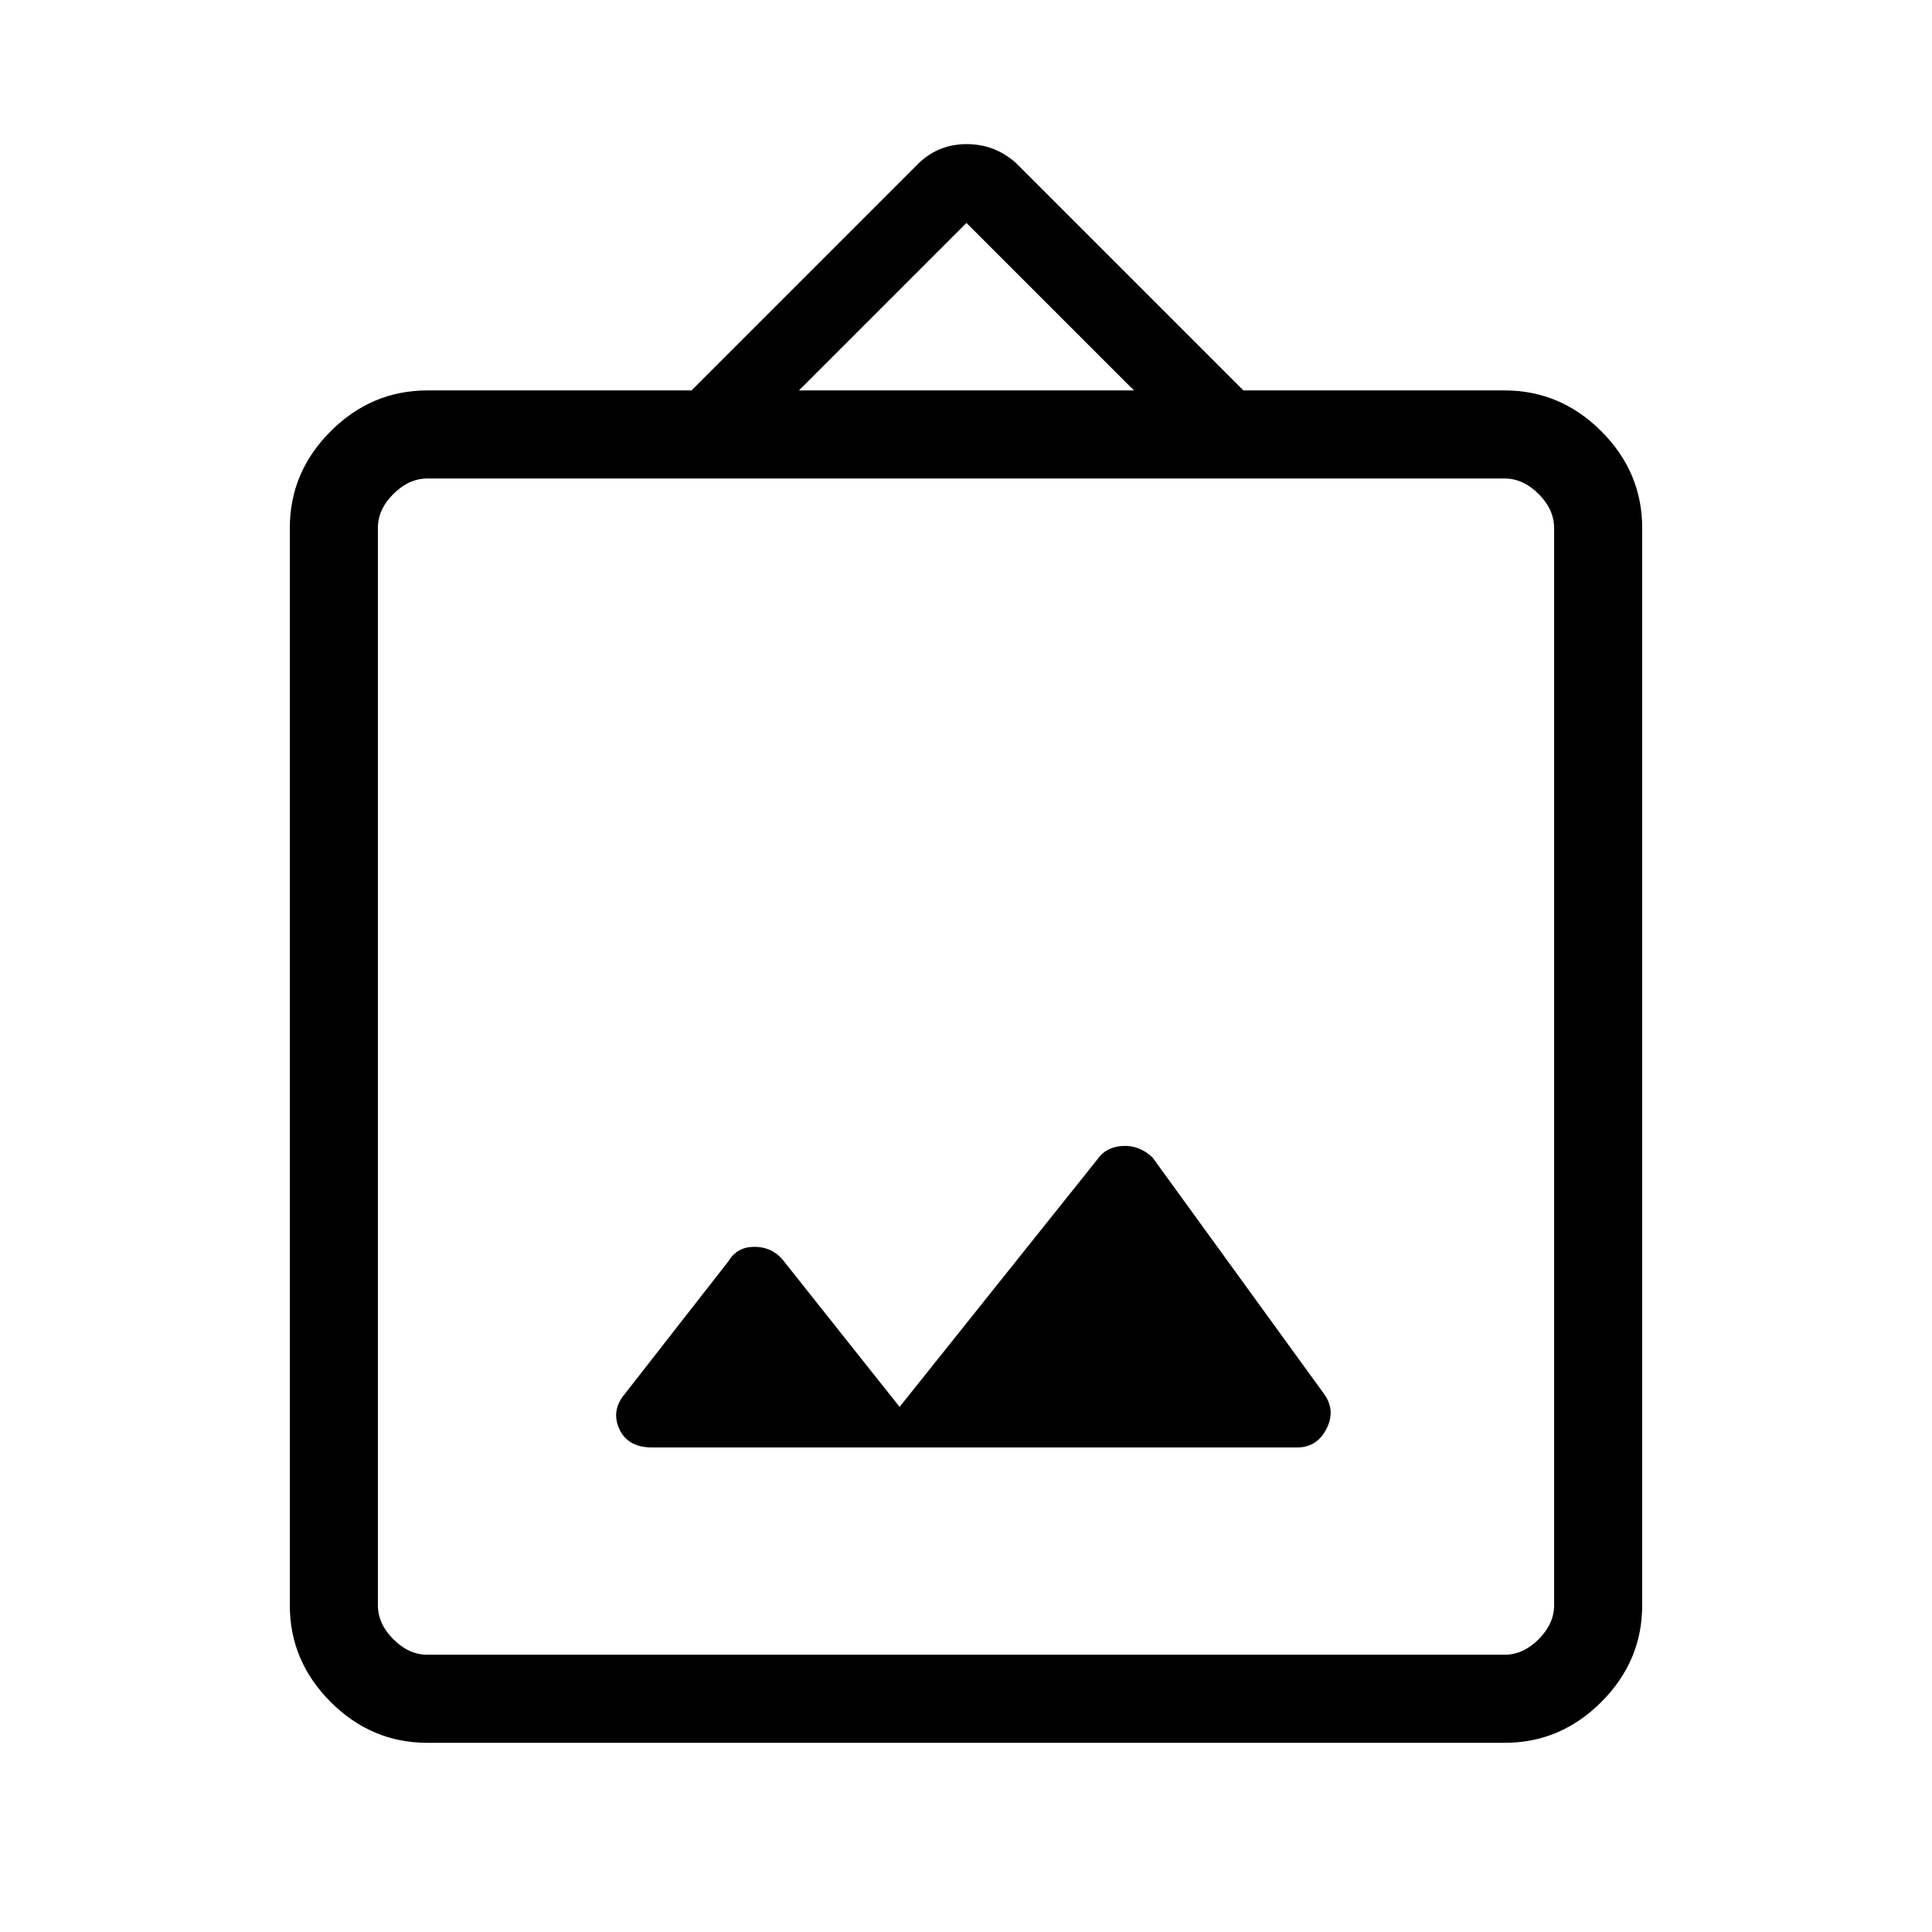 <svg xmlns="http://www.w3.org/2000/svg" height="48" viewBox="0 -960 960 960" width="48"><path d="M212.38-94q-27.78 0-48.08-20.3-20.3-20.3-20.3-48.08v-535.24q0-27.78 20.3-48.08 20.3-20.3 48.08-20.3h131.24l113.15-113.15q9.82-9.24 23.61-9.24t24.31 9.24L617.85-766h129.77q27.78 0 48.08 20.3 20.3 20.3 20.3 48.08v535.24q0 27.78-20.3 48.08Q775.4-94 747.62-94H212.38Zm0-43.77h535.24q9.23 0 16.92-7.69 7.69-7.69 7.69-16.92v-535.24q0-9.23-7.69-16.92-7.69-7.69-16.92-7.69H212.38q-9.23 0-16.92 7.69-7.69 7.69-7.69 16.92v535.24q0 9.23 7.69 16.92 7.69 7.69 16.92 7.69ZM447-260.92l-58.23-73.31q-5.39-6.23-13.92-6.23-8.54 0-12.77 7l-51.54 66q-7 8.23-2.83 17.46t16.29 9.23h320.62q9.73 0 14.48-9.23t-1.25-17.46l-85.16-117.39q-6.6-6.23-14.91-5.73-8.32.5-12.55 6.73L447-260.92ZM397-766h166.46l-83.23-83.23L397-766ZM187.77-137.77v-584.46 584.46Z"/></svg>